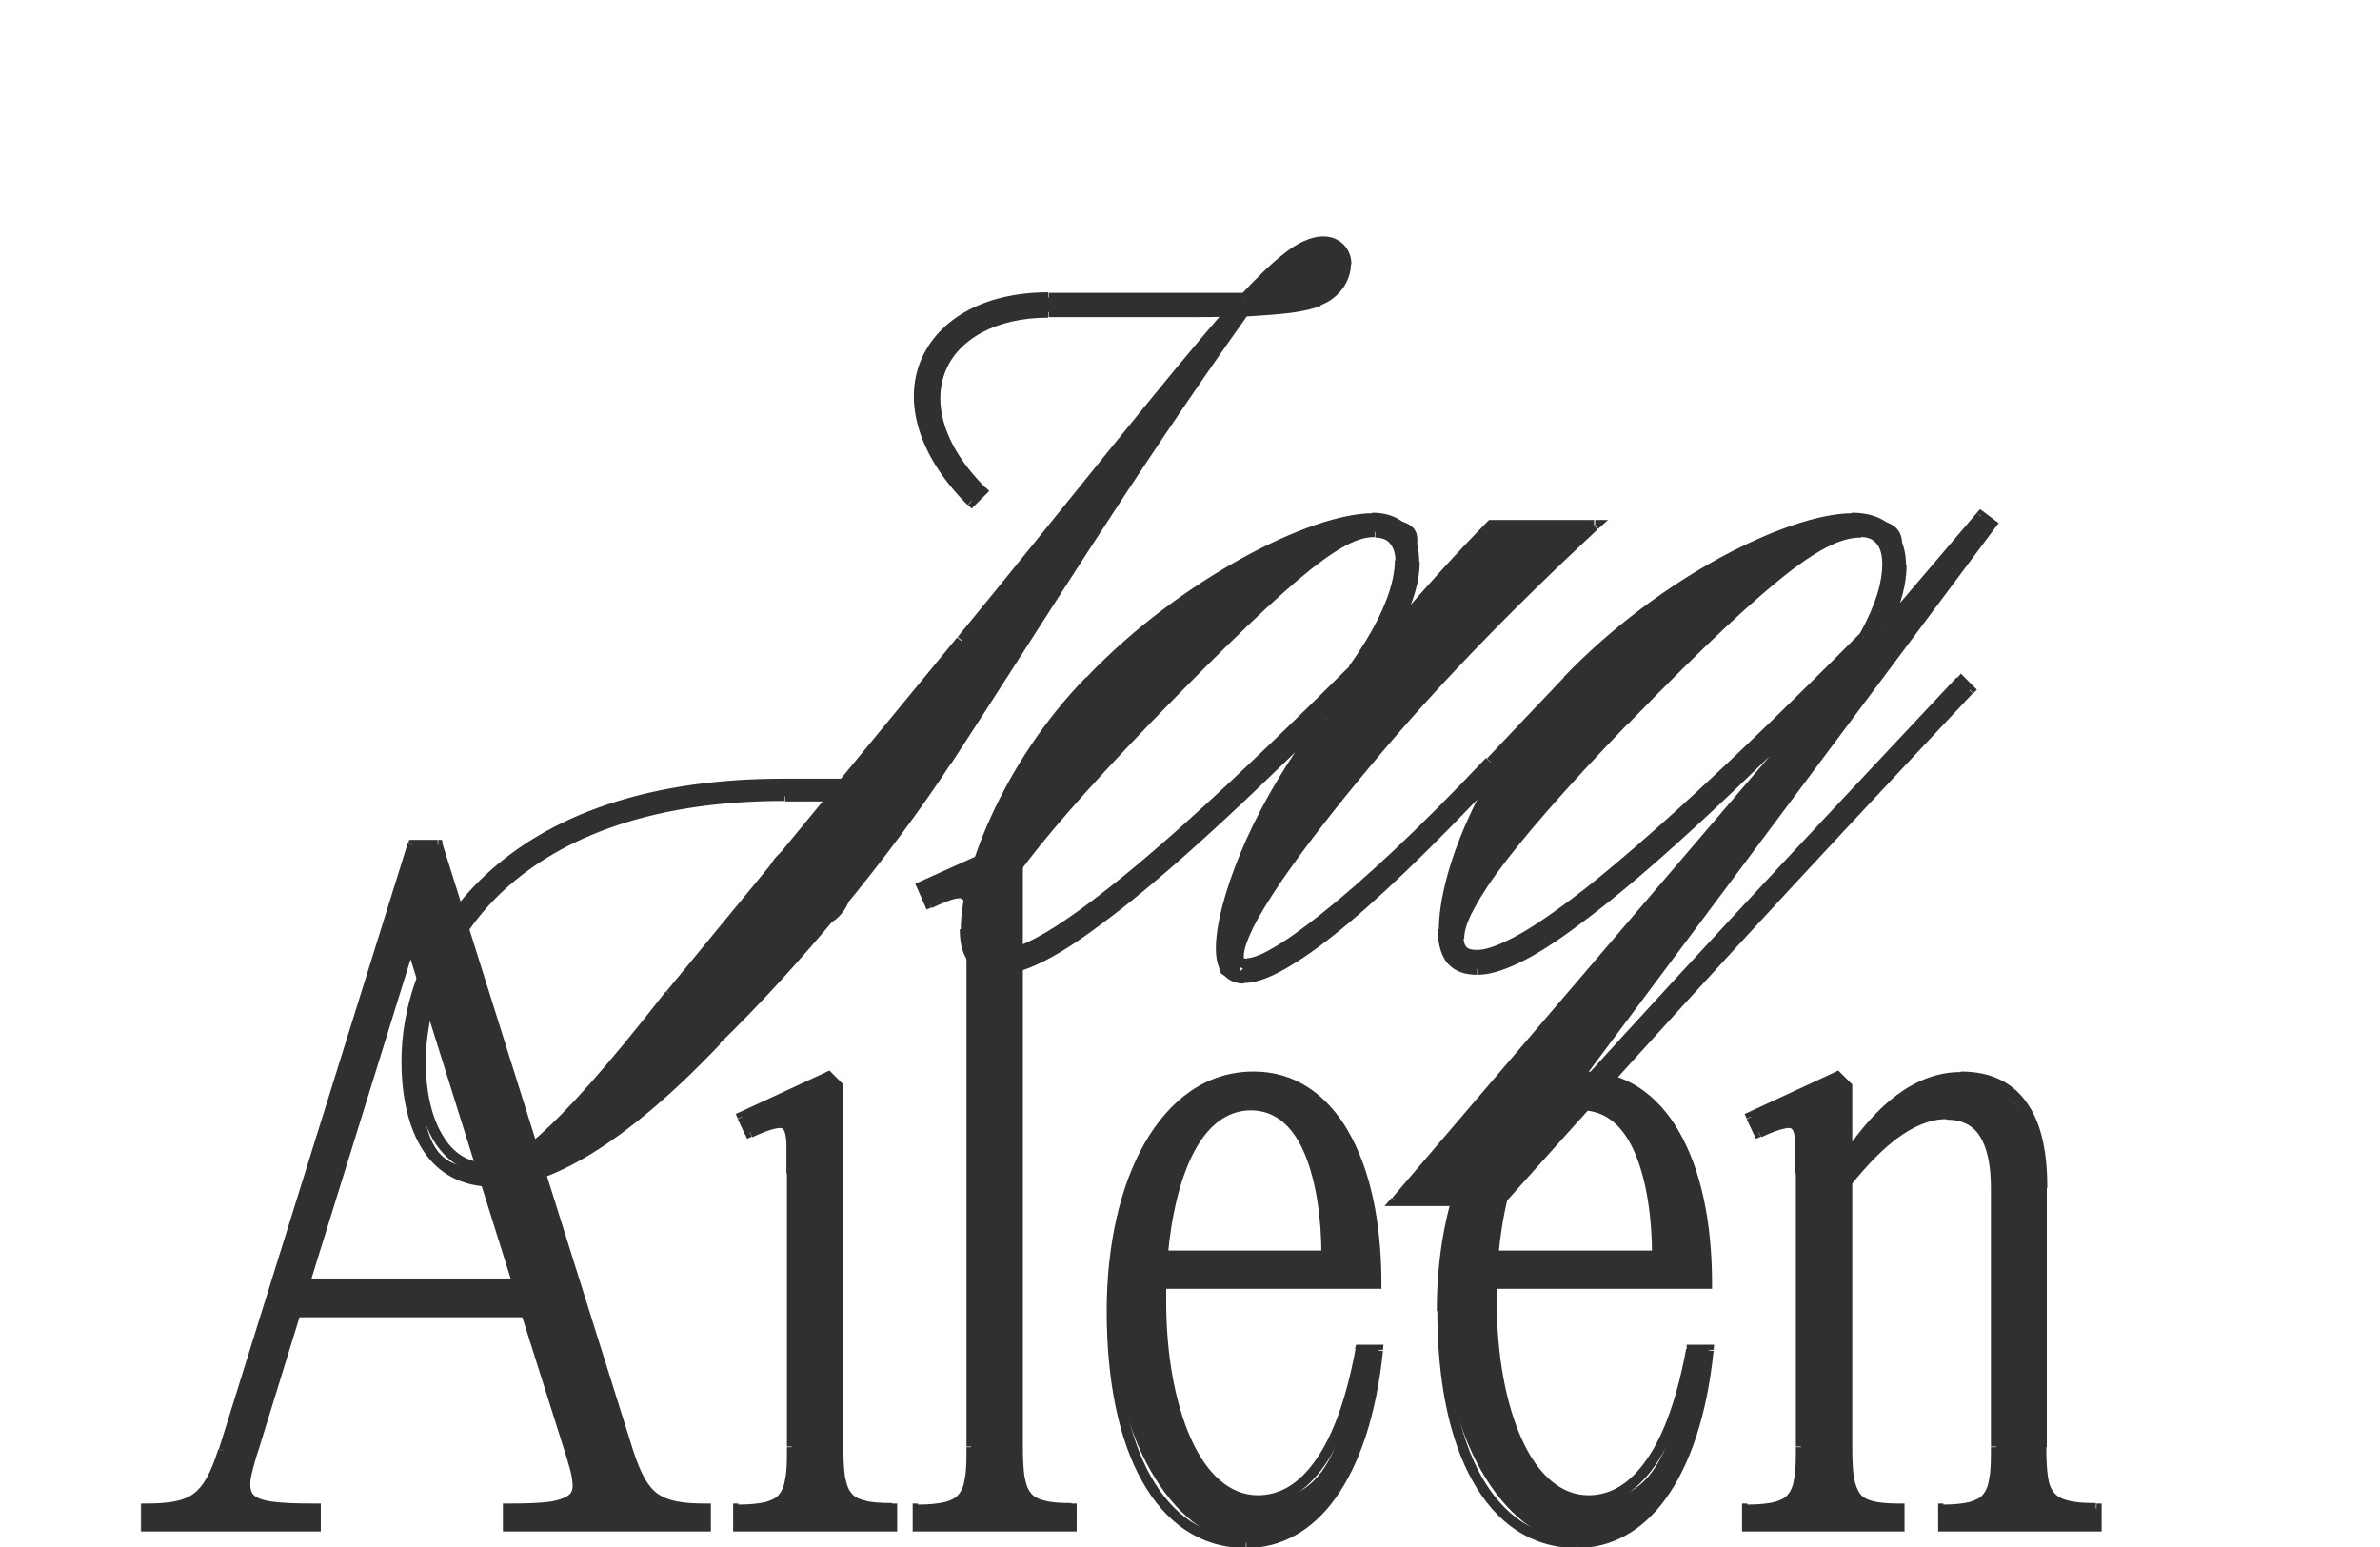<?xml version="1.0" encoding="UTF-8"?>
<svg xmlns="http://www.w3.org/2000/svg" xmlns:xlink="http://www.w3.org/1999/xlink" version="1.1" viewBox="0 0 460 299">
  <defs>
    <style>
      .cls-1 {
        mask: url(#mask);
      }

      .cls-2 {
        fill: #232323;
      }

      .cls-3 {
        mask: url(#mask-1);
      }

      .cls-4 {
        fill: #303030;
      }

      .cls-5 {
        fill: #fff;
      }
    </style>
    <mask id="mask" x="77" y="45" width="310" height="189" maskUnits="userSpaceOnUse">
      <g id="path-1-outside-1_1_8">
        <rect class="cls-5" x="77" y="45" width="310" height="189"/>
        <path class="cls-2" d="M255.8,46.7c2.5,0,4.4,1.9,4.4,4.4s-2,5.7-5.2,6.9c-2.7,1.2-8.1,1.7-14.4,2-22.6,31.8-40.4,60.8-57.5,86.9-11.8,18.1-29.2,39.2-44.6,54.1-20.8,22-34.6,27.4-42.9,27.4-11.8,0-16.7-9.6-16.9-23.2-.3-20.3,15.7-53.7,72.8-53.7h11.5l22.8-27.7c19.4-23.7,41.2-51.4,52.2-63.7-2.2.2-4.7.2-7.1.2h-28.2c-21,0-30.1,17.4-12.8,34.6l-2,2c-19.3-19.3-9.1-39.4,14.9-39.4h37.9c5.9-6.3,10.8-10.8,15.2-10.8ZM129.5,192.3l31.6-38.4h-9.3c-55.4,0-70.5,32.1-70.5,51.4s5.1,20.4,12.7,20.4,12-3.4,35.5-33.5ZM288.1,147.3c5.4-5.7,10.5-11.2,14.9-15.7l1.7,1.7c-4.4,4.6-9.6,10-14.9,15.5-28.2,30.1-42.4,40.2-49.3,40.2s-4.4-1.9-4.4-5.7c0-8.6,6.4-25.5,17.6-40.9l2.7-3.5-.3-.3c-39.7,39.4-55.4,48.8-62.9,48.8s-6.6-1.9-6.6-7.8c0-10.1,7.6-31.1,24-48,18.6-19.4,43.4-31.4,54.8-31.4s8.1,4.6,8.1,8.4-1,7.1-3.4,11.8l.5.5c6.1-7.1,12-13.5,17.7-19.4h19.9c-17.7,16.6-31.9,31.3-43.4,45.1-14.5,17.6-25.3,32.4-25.3,38s.5,1.7,1.9,1.7c4.2,0,19.9-10.6,46.8-39ZM193.1,184.6c6.9,0,23.5-10.5,68.4-55.3,6.9-9.6,9.1-16.6,9.1-21.1s-1.5-5.4-4.9-5.4c-5.9,0-13.9,4.9-44.3,36.3-25.5,26.5-31.9,37.2-31.9,42.2s1.2,3.2,3.5,3.2ZM292.1,225.5c32.8-36.3,53.2-58.1,86.9-94l1.7,1.7c-35.8,38.2-56.1,60.2-90.8,98.9h-20.1l79.4-92.9-.8-.7c-39.7,39.4-55.4,48.8-62.9,48.8s-6.6-1.9-6.6-7.8c0-10.1,7.6-31.1,24-48,18.6-19.4,43.4-31.4,55.1-31.4s9.5,4.4,9.5,9.3-1,7.1-2.9,11.2l.3.2,17.9-21,2,1.5-92.8,124.2ZM285.5,184.6c7.1,0,25-11.5,74.7-61.5,3.4-6.1,4.6-10.6,4.6-14s-1.5-6.3-5.1-6.3c-6.4,0-15.4,4.9-45.8,36.3-25.5,26.5-31.9,37.2-31.9,42.2s1.2,3.2,3.5,3.2Z"/>
      </g>
    </mask>
    <mask id="mask-1" x="27" y="162" width="380" height="138" maskUnits="userSpaceOnUse">
      <g id="path-3-outside-2_1_8">
        <rect class="cls-5" x="27" y="162" width="380" height="138"/>
        <path class="cls-2" d="M121.4,280.4c3,9.4,5.8,11.2,15,11.2v3.4h-38.2v-3.4c15.2,0,14.9-1.9,12-11.2l-8.5-26.9h-44.5l-8.3,26.9c-2.9,9.3-3.2,11.2,12.2,11.2v3.4H28.2v-3.4c9.3,0,12-1.8,15-11.2l36.5-117.1h4.8l36.8,117.1ZM58.8,248.1h41.3l-20.5-65.4h-.5l-20.3,65.4ZM156.3,178.5c-4.2,0-7.4-3.2-7.4-7.4s3.2-7.4,7.4-7.4,7.4,3.4,7.4,7.4-3.4,7.4-7.4,7.4ZM162,279.6c0,9.9,1.1,12,10.4,12v3.4h-29.8v-3.4c9.3,0,10.4-2.1,10.4-12v-53c0-9.9.3-11.7-8.2-7.8l-1.4-3,16.6-7.7,1.9,1.9v69.6ZM196.7,279.6c0,9.9,1.1,12,10.4,12v3.4h-29.8v-3.4c9.3,0,10.4-2.1,10.4-12v-97.3c0-10.1.3-11.8-8.2-7.8l-1.4-3.2,16.6-7.5,1.9,1.8v114.1ZM262.9,260.9h3.4c-2.6,25.1-13,37.3-25.4,37.3s-25.9-18.2-25.9-44.8,9.9-45.3,27.4-45.3,23.7,16.2,23.7,40h-41.6v3.5c0,20.6,6.9,38.4,18.7,38.4s15.8-7.4,19.8-29.1ZM241.8,213.6c-10.2,0-15.7,13.1-17.1,29.1h31.8c0-14.6-3.8-29.1-14.7-29.1ZM326.8,260.9h3.4c-2.6,25.1-13,37.3-25.4,37.3s-25.9-18.2-25.9-44.8,9.9-45.3,27.4-45.3,23.7,16.2,23.7,40h-41.6v3.5c0,20.6,6.9,38.4,18.7,38.4s15.8-7.4,19.8-29.1ZM305.7,213.6c-10.2,0-15.7,13.1-17.1,29.1h31.8c0-14.6-3.8-29.1-14.7-29.1ZM357,210v13h.5c5.8-8.5,12.8-14.9,21.4-14.9s15.7,8.6,15.7,21.4v50.1c0,9.9,1.1,12,10.6,12v3.4h-29.6v-3.4c9.1,0,10.2-2.1,10.2-12v-50.1c0-9.4-3-14.2-9.6-14.2s-13.6,6.1-19.2,13.1v51.2c0,9.9,1.1,12,10.1,12v3.4h-29.4v-3.4c9.3,0,10.4-2.1,10.4-12v-53c0-9.9.3-11.7-8.2-7.8l-1.4-3,16.6-7.7,1.9,1.9Z"/>
      </g>
    </mask>
  </defs>
  <!-- Generator: Adobe Illustrator 28.7.1, SVG Export Plug-In . SVG Version: 1.2.0 Build 142)  -->
  <g>
    <g id="Layer_1">
      <path class="cls-4" d="M255.8,46.7c2.5,0,4.4,1.9,4.4,4.4s-2,5.7-5.2,6.9c-2.7,1.2-8.1,1.7-14.4,2-22.6,31.8-40.4,60.8-57.5,86.9-11.8,18.1-29.2,39.2-44.6,54.1-20.8,22-34.6,27.4-42.9,27.4-11.8,0-16.7-9.6-16.9-23.2-.3-20.3,15.7-53.7,72.8-53.7h11.5l22.8-27.7c19.4-23.7,41.2-51.4,52.2-63.7-2.2.2-4.7.2-7.1.2h-28.2c-21,0-30.1,17.4-12.8,34.6l-2,2c-19.3-19.3-9.1-39.4,14.9-39.4h37.9c5.9-6.3,10.8-10.8,15.2-10.8ZM129.5,192.3l31.6-38.4h-9.3c-55.4,0-70.5,32.1-70.5,51.4s5.1,20.4,12.7,20.4,12-3.4,35.5-33.5ZM288.1,147.3c5.4-5.7,10.5-11.2,14.9-15.7l1.7,1.7c-4.4,4.6-9.6,10-14.9,15.5-28.2,30.1-42.4,40.2-49.3,40.2s-4.4-1.9-4.4-5.7c0-8.6,6.4-25.5,17.6-40.9l2.7-3.5-.3-.3c-39.7,39.4-55.4,48.8-62.9,48.8s-6.6-1.9-6.6-7.8c0-10.1,7.6-31.1,24-48,18.6-19.4,43.4-31.4,54.8-31.4s8.1,4.6,8.1,8.4-1,7.1-3.4,11.8l.5.5c6.1-7.1,12-13.5,17.7-19.4h19.9c-17.7,16.6-31.9,31.3-43.4,45.1-14.5,17.6-25.3,32.4-25.3,38s.5,1.7,1.9,1.7c4.2,0,19.9-10.6,46.8-39ZM193.1,184.6c6.9,0,23.5-10.5,68.4-55.3,6.9-9.6,9.1-16.6,9.1-21.1s-1.5-5.4-4.9-5.4c-5.9,0-13.9,4.9-44.3,36.3-25.5,26.5-31.9,37.2-31.9,42.2s1.2,3.2,3.5,3.2ZM292.1,225.5c32.8-36.3,53.2-58.1,86.9-94l1.7,1.7c-35.8,38.2-56.1,60.2-90.8,98.9h-20.1l79.4-92.9-.8-.7c-39.7,39.4-55.4,48.8-62.9,48.8s-6.6-1.9-6.6-7.8c0-10.1,7.6-31.1,24-48,18.6-19.4,43.4-31.4,55.1-31.4s9.5,4.4,9.5,9.3-1,7.1-2.9,11.2l.3.2,17.9-21,2,1.5-92.8,124.2ZM285.5,184.6c7.1,0,25-11.5,74.7-61.5,3.4-6.1,4.6-10.6,4.6-14s-1.5-6.3-5.1-6.3c-6.4,0-15.4,4.9-45.8,36.3-25.5,26.5-31.9,37.2-31.9,42.2s1.2,3.2,3.5,3.2Z"/>
      <g class="cls-1">
        <path class="cls-4" d="M254.9,58.1l-.3-.9h0s0,0,0,0l.4.9ZM240.5,60.1v-1c0,0-.5,0-.5,0l-.3.4.8.6ZM183.1,147l-.8-.5h0s.8.5.8.5ZM138.5,201l-.7-.7h0s0,0,0,0l.7.7ZM78.6,205.3h1s-1,0-1,0ZM163,151.5v1h.5l.3-.4-.8-.6ZM185.8,123.8l.8.6h0s-.8-.6-.8-.6ZM238,60.1l.7.7,1.6-1.9-2.5.2v1ZM189.8,94.9l.7.7.7-.7-.7-.7-.7.7ZM187.8,96.9l-.7.7.7.7.7-.7-.7-.7ZM240.5,57.6v1h.4l.3-.3-.7-.7ZM129.5,192.3l-.8-.6h0s0,0,0,0l.8.6ZM161.1,153.9l.8.6,1.3-1.6h-2.1v1ZM255.8,47.7c2,0,3.4,1.4,3.4,3.4h2c0-3.1-2.3-5.4-5.4-5.4v2ZM259.1,51.1c0,2.3-1.7,4.9-4.6,6l.7,1.9c3.6-1.3,5.9-4.7,5.9-7.9h-2ZM254.5,57.2c-1.2.5-3.1.9-5.6,1.3-2.4.3-5.3.5-8.4.7v2c3.2-.2,6.2-.4,8.7-.7,2.5-.3,4.6-.8,6.1-1.4l-.8-1.8ZM239.7,59.5c-22.7,31.8-40.4,60.9-57.5,86.9l1.7,1.1c17.1-26.1,34.8-55.1,57.4-86.8l-1.6-1.2ZM182.2,146.4c-11.8,18-29.2,39.1-44.5,53.9l1.4,1.4c15.4-14.9,32.9-36.1,44.8-54.3l-1.7-1.1ZM137.7,200.4c-20.7,21.9-34.3,27.1-42.2,27.1v2c8.7,0,22.8-5.7,43.7-27.7l-1.5-1.4ZM95.5,227.4c-5.6,0-9.5-2.3-12-6.1-2.6-3.9-3.8-9.4-3.9-16.1h-2c0,6.9,1.4,12.9,4.2,17.2,2.9,4.4,7.4,7,13.7,7v-2ZM79.6,205.2c-.2-9.9,3.7-23.1,14.6-33.7,10.9-10.7,28.9-19,57.3-19v-2c-28.8,0-47.3,8.4-58.7,19.6-11.3,11.1-15.3,24.8-15.2,35.2h2ZM151.5,152.5h11.5v-2h-11.5v2ZM163.7,152.2l22.8-27.7-1.5-1.3-22.8,27.7,1.5,1.3ZM186.6,124.4c19.5-23.7,41.2-51.4,52.2-63.7l-1.5-1.3c-11,12.4-32.8,40.1-52.2,63.7l1.5,1.3ZM237.9,59.1c-2.2.2-4.6.2-7,.2v2c2.4,0,4.9,0,7.2-.2l-.2-2ZM230.9,59.3h-28.2v2h28.2v-2ZM202.7,59.3c-10.7,0-18.7,4.5-21.7,11.5-3,7-.7,16.1,8.1,24.9l1.4-1.4c-8.5-8.5-10.2-16.7-7.7-22.7,2.5-6,9.6-10.2,19.8-10.2v-2ZM189.1,94.2l-2,2,1.4,1.4,2-2-1.4-1.4ZM188.5,96.2c-9.5-9.5-11.5-18.9-8.6-25.8,2.9-6.9,11-11.9,22.7-11.9v-2c-12.3,0-21.2,5.1-24.6,13.1-3.3,7.9-.8,18.2,9,28l1.4-1.4ZM202.7,58.6h28.2v-2h-28.2v2ZM230.9,58.6h9.6v-2h-9.6v2ZM241.3,58.2c3-3.1,5.6-5.8,8.1-7.6,2.5-1.9,4.6-2.9,6.4-2.9v-2c-2.5,0-5.1,1.3-7.6,3.3-2.6,2-5.3,4.7-8.3,7.9l1.5,1.4ZM130.3,192.9l31.6-38.4-1.5-1.3-31.6,38.4,1.5,1.3ZM161.1,152.9h-9.3v2h9.3v-2ZM151.8,152.9c-27.9,0-45.8,8.1-56.7,18.7-10.9,10.6-14.8,23.8-14.8,33.6h2c0-9.4,3.7-22,14.1-32.2,10.5-10.2,27.8-18.2,55.3-18.2v-2ZM80.3,205.3c0,6.2,1.3,11.5,3.6,15.3,2.4,3.8,5.8,6.1,10,6.1v-2c-3.4,0-6.3-1.8-8.3-5.2-2.1-3.4-3.3-8.3-3.3-14.3h-2ZM94,226.7c2.9,0,6.1-1,11.5-5.7,5.4-4.7,13-13.1,24.8-28.2l-1.6-1.2c-11.7,15-19.3,23.3-24.5,27.9-5.2,4.5-8,5.2-10.2,5.2v2ZM288.1,147.3l.7.7h0s-.7-.7-.7-.7ZM302.9,131.6l.7-.7-.7-.7-.7.7.7.7ZM304.6,133.3l.7.7.7-.7-.7-.7-.7.7ZM289.8,148.8l-.7-.7h0s.7.7.7.7ZM253.6,142.4l-.8-.6h0s0,0,0,0l.8.6ZM256.3,138.8l.8.6.5-.7-.6-.6-.7.7ZM256,138.5l.7-.7-.7-.7-.7.7.7.7ZM210.5,131.6l.7.7h0s-.7-.7-.7-.7ZM270,120.4l-.9-.4-.3.6.5.5.7-.7ZM270.5,120.9l-.7.7.8.8.7-.8-.8-.7ZM288.2,101.5v-1h-.4l-.3.3.7.7ZM308.2,101.5l.7.7,1.9-1.7h-2.5v1ZM264.7,146.6l-.8-.6h0s.8.6.8.6ZM261.5,129.4l.7.7h0c0,0,0-.1,0-.1l-.8-.6ZM221.5,139.2l-.7-.7h0s.7.7.7.7ZM288.8,148c5.4-5.7,10.5-11.2,14.9-15.7l-1.4-1.4c-4.4,4.6-9.5,10-14.9,15.7l1.5,1.4ZM302.2,132.3l1.7,1.7,1.4-1.4-1.7-1.7-1.4,1.4ZM303.9,132.6c-4.4,4.6-9.6,10-14.9,15.6l1.5,1.4c5.2-5.6,10.5-11,14.9-15.5l-1.4-1.4ZM289,148.1c-14.1,15-24.7,25-32.6,31.3-3.9,3.1-7.2,5.3-9.9,6.7-2.7,1.4-4.7,1.9-6.2,1.9v2c2,0,4.3-.7,7.1-2.2,2.8-1.5,6.2-3.7,10.2-6.9,8-6.3,18.6-16.4,32.8-31.5l-1.5-1.4ZM240.4,188c-1.1,0-1.9-.4-2.4-1-.6-.7-1-1.9-1-3.7h-2c0,2.1.4,3.8,1.4,5,1,1.2,2.4,1.8,4,1.8v-2ZM237,183.3c0-4.1,1.5-10.4,4.5-17.5,3-7.2,7.3-15.2,12.9-22.8l-1.6-1.2c-5.6,7.8-10.1,15.9-13.1,23.2-3,7.3-4.7,13.8-4.7,18.3h2ZM254.4,143l2.7-3.5-1.6-1.2-2.7,3.5,1.6,1.2ZM257,138.1l-.3-.3-1.4,1.4.3.3,1.4-1.4ZM255.2,137.8c-19.8,19.7-33.7,31.8-43.4,39.1-4.9,3.6-8.7,6-11.8,7.5-3.1,1.5-5.3,2-6.9,2v2c2.1,0,4.6-.7,7.8-2.2,3.2-1.5,7.2-4,12.1-7.7,9.9-7.3,23.8-19.6,43.6-39.3l-1.4-1.4ZM193.1,186.4c-1.8,0-3.1-.4-4-1.4-.9-.9-1.6-2.6-1.6-5.4h-2c0,3.1.7,5.3,2.1,6.8,1.4,1.5,3.4,2,5.5,2v-2ZM187.5,179.6c0-4.9,1.8-12.5,5.8-21,3.9-8.5,9.8-17.9,18-26.3l-1.4-1.4c-8.3,8.5-14.3,18.1-18.3,26.8-4,8.7-5.9,16.6-5.9,21.9h2ZM211.2,132.3c9.2-9.6,20-17.4,29.9-22.8,9.9-5.4,18.8-8.3,24.2-8.3v-2c-5.9,0-15.1,3.1-25.1,8.6-10,5.5-21,13.4-30.3,23.2l1.4,1.4ZM265.2,101.1c2.9,0,4.7,1,5.7,2.4,1,1.4,1.4,3.3,1.4,5.1h2c0-2.1-.4-4.4-1.8-6.3-1.4-1.9-3.8-3.2-7.3-3.2v2ZM272.4,108.6c0,3.2-.9,6.7-3.3,11.4l1.8.9c2.4-4.8,3.5-8.7,3.5-12.3h-2ZM269.3,121.1l.5.5,1.4-1.4-.5-.5-1.4,1.4ZM271.2,121.6c6.1-7.1,12-13.5,17.7-19.4l-1.4-1.4c-5.8,5.9-11.7,12.4-17.8,19.5l1.5,1.3ZM288.2,102.5h19.9v-2h-19.9v2ZM307.5,100.8c-17.8,16.6-32,31.3-43.5,45.2l1.5,1.3c11.5-13.8,25.6-28.5,43.3-45l-1.4-1.5ZM264,146c-7.3,8.8-13.6,16.9-18.2,23.6-2.3,3.3-4.1,6.3-5.4,8.8-1.2,2.5-2,4.6-2,6.3h2c0-1.1.6-2.9,1.8-5.4,1.2-2.4,3-5.3,5.2-8.6,4.5-6.6,10.8-14.7,18.1-23.4l-1.5-1.3ZM238.4,184.6c0,.7.1,1.5.7,2,.6.5,1.4.7,2.1.7v-2c-.6,0-.7-.1-.8-.1,0,0,0,0,0,0,0,0,0-.2,0-.5h-2ZM241.2,187.3c.7,0,1.6-.2,2.5-.6.9-.4,2.1-.9,3.3-1.7,2.5-1.5,5.8-3.7,9.7-6.8,7.9-6.2,18.5-16,32-30.3l-1.5-1.4c-13.4,14.2-24,23.9-31.8,30.1-3.9,3.1-7,5.3-9.5,6.7-1.2.7-2.2,1.2-3.1,1.5-.8.3-1.4.4-1.8.4v2ZM193.1,185.6c2,0,4.5-.7,7.8-2.4,3.3-1.7,7.5-4.5,12.8-8.6,10.7-8.3,26.1-22.1,48.6-44.5l-1.4-1.4c-22.5,22.4-37.8,36.2-48.4,44.3-5.3,4.1-9.4,6.8-12.5,8.4-3.2,1.7-5.3,2.2-6.8,2.2v2ZM262.3,130c7-9.7,9.3-16.8,9.3-21.7h-2c0,4.3-2.1,11-8.9,20.5l1.6,1.2ZM271.7,108.3c0-1.7-.4-3.3-1.4-4.5-1-1.2-2.5-1.9-4.5-1.9v2c1.4,0,2.4.5,2.9,1.2.6.7,1,1.8,1,3.2h2ZM265.8,101.9c-3.3,0-7,1.4-13.6,6.6-6.6,5.2-16.2,14.3-31.4,30l1.4,1.4c15.2-15.7,24.8-24.8,31.2-29.9,6.5-5.1,9.7-6.2,12.3-6.2v-2ZM220.8,138.5c-12.8,13.3-20.8,22.6-25.6,29.3-2.4,3.3-4.1,6-5.1,8.2-1,2.2-1.5,4-1.5,5.4h2c0-1.1.3-2.5,1.3-4.6,1-2,2.5-4.6,4.9-7.9,4.8-6.6,12.7-15.8,25.5-29.1l-1.4-1.4ZM188.5,181.4c0,1.3.3,2.4,1.2,3.2.9.8,2,1,3.3,1v-2c-1.1,0-1.7-.2-2-.5-.3-.3-.6-.8-.6-1.7h-2ZM292.1,225.5l-.8-.6,1.5,1.3-.7-.7ZM379,131.6l.7-.7-.7-.7-.7.8.7.7ZM380.7,133.3l.7.7.7-.7-.7-.7-.7.7ZM289.9,232.1v1h.4l.3-.3-.7-.7ZM269.8,232.1l-.8-.6-1.4,1.6h2.2v-1ZM349.2,139.2l.8.7.7-.8-.8-.6-.6.8ZM348.4,138.5l.6-.8-.7-.6-.6.6.7.7ZM302.9,131.6l.7.7h0s-.7-.7-.7-.7ZM364.6,120.6l-.9-.4-.4.9.9.4.4-.9ZM364.9,120.8l-.4.9.7.3.5-.6-.8-.7ZM382.9,99.8l.6-.8-.8-.6-.6.7.8.6ZM384.9,101.3l.8.6.6-.8-.8-.6-.6.8ZM360.2,123.1l.7.7h0c0,0,0-.2,0-.2l-.9-.5ZM313.9,139.2l-.7-.7h0s.7.7.7.7ZM292.8,226.2c32.8-36.3,53.2-58.1,86.9-93.9l-1.5-1.4c-33.6,35.8-54.1,57.6-86.9,94l1.5,1.3ZM378.3,132.3l1.7,1.7,1.4-1.4-1.7-1.7-1.4,1.4ZM379.9,132.6c-35.8,38.2-56.1,60.2-90.8,98.9l1.5,1.3c34.6-38.7,54.9-60.7,90.7-98.8l-1.5-1.4ZM289.9,231.1h-20.1v2h20.1v-2ZM270.6,232.8l79.4-92.9-1.5-1.3-79.4,92.9,1.5,1.3ZM349.8,138.4l-.8-.7-1.2,1.6.8.7,1.2-1.6ZM347.7,137.8c-19.8,19.7-33.7,31.8-43.4,39.1-4.9,3.6-8.7,6-11.8,7.5-3.1,1.5-5.3,2-6.9,2v2c2.1,0,4.6-.7,7.8-2.2,3.2-1.5,7.2-4,12.1-7.7,9.9-7.3,23.8-19.6,43.6-39.3l-1.4-1.4ZM285.5,186.4c-1.8,0-3.1-.4-4-1.4-.9-.9-1.6-2.6-1.6-5.4h-2c0,3.1.7,5.3,2.1,6.8,1.4,1.5,3.4,2,5.5,2v-2ZM279.9,179.6c0-4.9,1.8-12.5,5.8-21,3.9-8.5,9.8-17.9,18-26.3l-1.4-1.4c-8.3,8.5-14.3,18.1-18.3,26.8-4,8.7-5.9,16.6-5.9,21.9h2ZM303.6,132.3c9.2-9.6,20-17.4,29.9-22.8,9.9-5.4,18.9-8.3,24.5-8.3v-2c-6.1,0-15.4,3.1-25.4,8.5-10.1,5.5-21,13.4-30.4,23.2l1.4,1.4ZM358,101.1c3.3,0,5.4,1,6.6,2.5,1.3,1.5,1.8,3.5,1.8,5.8h2c0-2.6-.6-5.2-2.3-7.1-1.7-2-4.4-3.2-8.2-3.2v2ZM366.5,109.4c0,3.2-1,6.8-2.8,10.7l1.8.8c1.9-4.1,3-8,3-11.6h-2ZM364.2,121.5l.3.2.9-1.8-.3-.2-.9,1.8ZM365.7,121.4l17.9-21-1.5-1.3-17.9,21,1.5,1.3ZM382.3,100.6l2,1.5,1.2-1.6-2-1.5-1.2,1.6ZM384.1,100.7l-92.8,124.2,1.6,1.2,92.8-124.2-1.6-1.2ZM285.5,185.6c2,0,4.6-.8,8.2-2.7,3.5-1.9,8-4.9,13.8-9.5,11.6-9.2,28.6-24.6,53.4-49.6l-1.4-1.4c-24.8,25-41.7,40.3-53.2,49.4-5.8,4.5-10.2,7.5-13.6,9.3-3.4,1.8-5.7,2.5-7.2,2.5v2ZM361.1,123.6c3.4-6.2,4.7-10.9,4.7-14.5h-2c0,3.2-1.1,7.5-4.4,13.5l1.7,1ZM365.8,109.1c0-1.9-.4-3.7-1.4-5.1-1-1.4-2.6-2.2-4.7-2.2v2c1.5,0,2.4.5,3.1,1.4.7.9,1,2.2,1,3.9h2ZM359.7,101.9c-3.5,0-7.6,1.4-14.5,6.6-6.9,5.2-16.8,14.3-32,30.1l1.4,1.4c15.2-15.7,25-24.7,31.8-29.9,6.8-5.1,10.4-6.2,13.3-6.2v-2ZM313.2,138.5c-12.8,13.3-20.8,22.6-25.6,29.3-2.4,3.3-4.1,6-5.1,8.2-1,2.2-1.5,4-1.5,5.4h2c0-1.1.3-2.5,1.3-4.6,1-2,2.5-4.6,4.9-7.9,4.8-6.6,12.7-15.8,25.5-29.1l-1.4-1.4ZM281,181.4c0,1.3.3,2.4,1.2,3.2.9.8,2,1,3.3,1v-2c-1.1,0-1.7-.2-2-.5-.3-.3-.6-.8-.6-1.7h-2Z"/>
      </g>
      <path class="cls-4" d="M121.4,280.4c3,9.4,5.8,11.2,15,11.2v3.4h-38.2v-3.4c15.2,0,14.9-1.9,12-11.2l-8.5-26.9h-44.5l-8.3,26.9c-2.9,9.3-3.2,11.2,12.2,11.2v3.4H28.2v-3.4c9.3,0,12-1.8,15-11.2l36.5-117.1h4.8l36.8,117.1ZM58.8,248.1h41.3l-20.5-65.4h-.5l-20.3,65.4ZM156.3,178.5c-4.2,0-7.4-3.2-7.4-7.4s3.2-7.4,7.4-7.4,7.4,3.4,7.4,7.4-3.4,7.4-7.4,7.4ZM162,279.6c0,9.9,1.1,12,10.4,12v3.4h-29.8v-3.4c9.3,0,10.4-2.1,10.4-12v-53c0-9.9.3-11.7-8.2-7.8l-1.4-3,16.6-7.7,1.9,1.9v69.6ZM196.7,279.6c0,9.9,1.1,12,10.4,12v3.4h-29.8v-3.4c9.3,0,10.4-2.1,10.4-12v-97.3c0-10.1.3-11.8-8.2-7.8l-1.4-3.2,16.6-7.5,1.9,1.8v114.1ZM262.9,260.9h3.4c-2.6,25.1-13,37.3-25.4,37.3s-25.9-18.2-25.9-44.8,9.9-45.3,27.4-45.3,23.7,16.2,23.7,40h-41.6v3.5c0,20.6,6.9,38.4,18.7,38.4s15.8-7.4,19.8-29.1ZM241.8,213.6c-10.2,0-15.7,13.1-17.1,29.1h31.8c0-14.6-3.8-29.1-14.7-29.1ZM326.8,260.9h3.4c-2.6,25.1-13,37.3-25.4,37.3s-25.9-18.2-25.9-44.8,9.9-45.3,27.4-45.3,23.7,16.2,23.7,40h-41.6v3.5c0,20.6,6.9,38.4,18.7,38.4s15.8-7.4,19.8-29.1ZM305.7,213.6c-10.2,0-15.7,13.1-17.1,29.1h31.8c0-14.6-3.8-29.1-14.7-29.1ZM357,210v13h.5c5.8-8.5,12.8-14.9,21.4-14.9s15.7,8.6,15.7,21.4v50.1c0,9.9,1.1,12,10.6,12v3.4h-29.6v-3.4c9.1,0,10.2-2.1,10.2-12v-50.1c0-9.4-3-14.2-9.6-14.2s-13.6,6.1-19.2,13.1v51.2c0,9.9,1.1,12,10.1,12v3.4h-29.4v-3.4c9.3,0,10.4-2.1,10.4-12v-53c0-9.9.3-11.7-8.2-7.8l-1.4-3,16.6-7.7,1.9,1.9Z"/>
      <g class="cls-3">
        <path class="cls-4" d="M121.4,280.4l-1,.3h0s1-.3,1-.3ZM136.4,291.6h1v-1h-1v1ZM136.4,295v1h1v-1h-1ZM98.2,295h-1v1h1v-1ZM98.2,291.6v-1h-1v1h1ZM110.2,280.4l1-.3h0s-1,.3-1,.3ZM101.7,253.6l1-.3-.2-.7h-.7v1ZM57.2,253.6v-1h-.7l-.2.7,1,.3ZM48.9,280.4l1,.3h0l-1-.3ZM61,291.6h1v-1h-1v1ZM61,295v1h1v-1h-1ZM28.2,295h-1v1h1v-1ZM28.2,291.6v-1h-1v1h1ZM43.3,280.4l1,.3h0s-1-.3-1-.3ZM79.8,163.3v-1h-.7l-.2.7,1,.3ZM84.6,163.3l1-.3-.2-.7h-.7v1ZM58.8,248.1l-1-.3-.4,1.3h1.4v-1ZM100.1,248.1v1h1.4l-.4-1.3-1,.3ZM79.6,182.7l1-.3-.2-.7h-.7v1ZM79.1,182.7v-1h-.7l-.2.7,1,.3ZM120.4,280.7c1.5,4.7,3,7.8,5.5,9.6,2.5,1.8,5.8,2.3,10.5,2.3v-2c-4.6,0-7.3-.5-9.3-1.9-1.9-1.4-3.3-3.9-4.8-8.6l-1.9.6ZM135.4,291.6v3.4h2v-3.4h-2ZM136.4,294h-38.2v2h38.2v-2ZM99.2,295v-3.4h-2v3.4h2ZM98.2,292.6c3.8,0,6.7-.1,8.8-.5,2.1-.3,3.7-.9,4.7-2,1-1.1,1.2-2.6.9-4.2-.2-1.6-.8-3.5-1.5-5.8l-1.9.6c.7,2.3,1.3,4.1,1.4,5.5.2,1.4,0,2.1-.5,2.6-.5.5-1.5,1-3.5,1.4-2,.3-4.7.4-8.5.4v2ZM111.1,280.1l-8.5-26.9-1.9.6,8.5,26.9,1.9-.6ZM101.7,252.6h-44.5v2h44.5v-2ZM56.2,253.3l-8.3,26.9,1.9.6,8.3-26.9-1.9-.6ZM47.9,280.1c-.7,2.3-1.3,4.2-1.5,5.8-.2,1.6,0,3.1,1,4.2,1,1.1,2.6,1.7,4.7,2,2.2.3,5.1.5,8.9.5v-2c-3.8,0-6.6-.1-8.6-.4-2-.3-3-.8-3.5-1.4-.4-.5-.6-1.2-.5-2.6.2-1.4.7-3.2,1.4-5.5l-1.9-.6ZM60,291.6v3.4h2v-3.4h-2ZM61,294H28.2v2h32.8v-2ZM29.2,295v-3.4h-2v3.4h2ZM28.2,292.6c4.6,0,7.9-.4,10.4-2.3,2.5-1.8,4-4.9,5.5-9.6l-1.9-.6c-1.5,4.7-2.9,7.2-4.8,8.6-1.9,1.4-4.6,1.9-9.3,1.9v2ZM44.2,280.7l36.5-117.1-1.9-.6-36.5,117.1,1.9.6ZM79.8,164.3h4.8v-2h-4.8v2ZM83.6,163.6l36.8,117.1,1.9-.6-36.8-117.1-1.9.6ZM58.8,249.1h41.3v-2h-41.3v2ZM101,247.8l-20.5-65.4-1.9.6,20.5,65.4,1.9-.6ZM79.6,181.7h-.5v2h.5v-2ZM78.2,182.4l-20.3,65.4,1.9.6,20.3-65.4-1.9-.6ZM172.4,291.6h1v-1h-1v1ZM172.4,295v1h1v-1h-1ZM142.7,295h-1v1h1v-1ZM142.7,291.6v-1h-1v1h1ZM144.9,218.8l-.9.4.4.9.9-.4-.4-.9ZM143.5,215.8l-.4-.9-.9.4.4.9.9-.4ZM160.1,208.1l.7-.7-.5-.5-.6.3.4.9ZM162,210h1v-.4l-.3-.3-.7.7ZM156.3,177.5c-3.6,0-6.4-2.8-6.4-6.4h-2c0,4.7,3.6,8.4,8.4,8.4v-2ZM149.9,171.2c0-3.5,2.8-6.4,6.4-6.4v-2c-4.7,0-8.4,3.8-8.4,8.4h2ZM156.3,164.8c3.4,0,6.4,2.9,6.4,6.4h2c0-4.6-3.8-8.4-8.4-8.4v2ZM162.6,171.2c0,3.6-2.9,6.4-6.4,6.4v2c4.5,0,8.4-3.6,8.4-8.4h-2ZM161,279.6c0,2.5,0,4.5.3,6.2.3,1.7.7,3.1,1.6,4.1.9,1.1,2.1,1.8,3.7,2.1,1.5.4,3.4.5,5.8.5v-2c-2.3,0-4-.1-5.3-.5-1.3-.3-2.1-.8-2.6-1.5-.6-.7-.9-1.7-1.2-3.2-.2-1.5-.3-3.4-.3-5.9h-2ZM171.4,291.6v3.4h2v-3.4h-2ZM172.4,294h-29.8v2h29.8v-2ZM143.7,295v-3.4h-2v3.4h2ZM142.7,292.6c2.3,0,4.2-.1,5.8-.5,1.6-.4,2.8-1,3.7-2.1.9-1.1,1.3-2.5,1.6-4.1.3-1.7.3-3.7.3-6.2h-2c0,2.5,0,4.4-.3,5.9-.2,1.5-.6,2.5-1.2,3.2-.5.7-1.3,1.1-2.6,1.5-1.3.3-3,.5-5.3.5v2ZM154.1,279.6v-53h-2v53h2ZM154.1,226.7c0-2.5,0-4.5,0-6-.1-1.5-.3-2.8-1-3.7-.8-1-2.1-1.1-3.4-.9-1.3.2-3,.9-5.1,1.9l.8,1.8c2.1-1,3.6-1.5,4.6-1.7,1-.2,1.3,0,1.4.2.3.3.5,1.1.6,2.6,0,1.5,0,3.4,0,5.9h2ZM145.8,218.4l-1.4-3-1.8.9,1.4,3,1.8-.9ZM143.9,216.7l16.6-7.7-.8-1.8-16.6,7.7.8,1.8ZM159.4,208.8l1.9,1.9,1.4-1.4-1.9-1.9-1.4,1.4ZM161,210v69.6h2v-69.6h-2ZM207.1,291.6h1v-1h-1v1ZM207.1,295v1h1v-1h-1ZM177.4,295h-1v1h1v-1ZM177.4,291.6v-1h-1v1h1ZM179.6,174.5l-.9.4.4.9.9-.4-.4-.9ZM178.2,171.3l-.4-.9-.9.4.4.9.9-.4ZM194.8,163.8l.7-.7-.5-.4-.6.3.4.9ZM196.7,165.6h1v-.4l-.3-.3-.7.7ZM195.7,279.6c0,2.5,0,4.5.3,6.2.3,1.7.7,3.1,1.6,4.1.9,1.1,2.1,1.8,3.7,2.1,1.5.4,3.4.5,5.8.5v-2c-2.3,0-4-.1-5.3-.5-1.3-.3-2.1-.8-2.6-1.5-.6-.7-.9-1.7-1.2-3.2-.2-1.5-.3-3.4-.3-5.9h-2ZM206.1,291.6v3.4h2v-3.4h-2ZM207.1,294h-29.8v2h29.8v-2ZM178.4,295v-3.4h-2v3.4h2ZM177.4,292.6c2.3,0,4.2-.1,5.8-.5,1.6-.4,2.8-1,3.7-2.1.9-1.1,1.4-2.5,1.6-4.1.3-1.7.3-3.7.3-6.2h-2c0,2.5,0,4.4-.3,5.9-.2,1.5-.6,2.5-1.2,3.2-.5.7-1.3,1.1-2.6,1.5-1.3.3-3,.5-5.3.5v2ZM188.8,279.6v-97.3h-2v97.3h2ZM188.8,182.4c0-2.5,0-4.5,0-6.1,0-.8-.1-1.5-.3-2.1-.2-.6-.4-1.2-.8-1.6-.8-1-2.1-1.1-3.4-.9-1.3.3-3,1-5.1,2l.9,1.8c2.1-1,3.6-1.6,4.6-1.8,1-.2,1.3,0,1.4.2.1.1.2.4.4.8.1.4.2,1,.2,1.8.1,1.5,0,3.4,0,6h2ZM180.5,174.1l-1.4-3.2-1.8.8,1.4,3.2,1.8-.8ZM178.6,172.2l16.6-7.5-.8-1.8-16.6,7.5.8,1.8ZM194.1,164.5l1.9,1.8,1.4-1.5-1.9-1.8-1.4,1.5ZM195.7,165.6v114.1h2v-114.1h-2ZM262.9,260.9v-1h-.8l-.2.8,1,.2ZM266.3,260.9h1c0,.1.1-1,.1-1h-1.1v1ZM266,248.1v1h1v-1h-1ZM224.4,248.1v-1h-1v1h1ZM224.7,242.7h-1c0,0,0,1,0,1h1.1v-1ZM256.5,242.7v1h1v-1h-1ZM262.9,261.9h3.4v-2h-3.4v2ZM265.3,260.8c-1.3,12.5-4.5,21.6-8.8,27.6-4.3,6-9.8,8.8-15.6,8.8v2c6.6,0,12.6-3.2,17.2-9.6,4.6-6.4,7.9-15.9,9.2-28.5l-2-.2ZM240.8,297.2c-8,0-14.1-4.3-18.4-11.9-4.3-7.7-6.5-18.7-6.5-31.9h-2c0,13.4,2.3,24.8,6.8,32.8,4.5,8.1,11.3,13,20.1,13v-2ZM215.9,253.4c0-12.2,2.5-23.3,7-31.4,4.5-8,11.1-12.9,19.4-12.9v-2c-9.2,0-16.3,5.5-21.1,13.9-4.8,8.4-7.3,19.9-7.3,32.4h2ZM242.3,209.1c7,0,12.6,3.8,16.6,10.6,3.9,6.8,6.1,16.6,6.1,28.4h2c0-12-2.2-22.2-6.4-29.4-4.2-7.3-10.4-11.6-18.3-11.6v2ZM266,247.1h-41.6v2h41.6v-2ZM223.4,248.1v3.5h2v-3.5h-2ZM223.4,251.6c0,10.4,1.7,20.2,5,27.4,3.3,7.2,8.2,12,14.7,12v-2c-5.3,0-9.8-4-12.9-10.9-3.1-6.9-4.8-16.3-4.8-26.5h-2ZM243.1,291c4.3,0,8.5-2,12.2-6.8,3.6-4.7,6.7-12.2,8.7-23.1l-2-.4c-2,10.8-4.9,17.9-8.3,22.3-3.3,4.4-7,6-10.6,6v2ZM241.8,212.6c-5.6,0-9.8,3.6-12.7,9.1-2.9,5.4-4.6,12.9-5.4,20.9l2,.2c.7-7.9,2.4-15.1,5.1-20.2,2.7-5.1,6.4-8,11-8v-2ZM224.7,243.7h31.8v-2h-31.8v2ZM257.5,242.7c0-7.3-1-14.8-3.4-20.4-2.4-5.6-6.4-9.7-12.4-9.7v2c4.9,0,8.3,3.2,10.5,8.5,2.2,5.3,3.2,12.4,3.2,19.6h2ZM326.8,260.9v-1h-.8v.8c-.1,0,.8.2.8.2ZM330.2,260.9h1c0,.1.1-1,.1-1h-1.1v1ZM329.9,248.1v1h1v-1h-1ZM288.3,248.1v-1h-1v1h1ZM288.6,242.7h-1c0,0,0,1,0,1h1.1v-1ZM320.4,242.7v1h1v-1h-1ZM326.8,261.9h3.4v-2h-3.4v2ZM329.2,260.8c-1.3,12.5-4.5,21.6-8.8,27.6-4.3,6-9.8,8.8-15.6,8.8v2c6.6,0,12.6-3.2,17.2-9.6,4.6-6.4,7.9-15.9,9.2-28.5l-2-.2ZM304.7,297.2c-8,0-14.1-4.3-18.4-11.9-4.3-7.7-6.5-18.7-6.5-31.9h-2c0,13.4,2.3,24.8,6.8,32.8,4.5,8.1,11.3,13,20.1,13v-2ZM279.8,253.4c0-12.2,2.5-23.3,7-31.4,4.5-8,11.1-12.9,19.3-12.9v-2c-9.2,0-16.3,5.5-21.1,13.9-4.8,8.4-7.3,19.9-7.3,32.4h2ZM306.2,209.1c7,0,12.6,3.8,16.6,10.6,3.9,6.8,6.1,16.6,6.1,28.4h2c0-12-2.2-22.2-6.4-29.4-4.2-7.3-10.4-11.6-18.3-11.6v2ZM329.9,247.1h-41.6v2h41.6v-2ZM287.3,248.1v3.5h2v-3.5h-2ZM287.3,251.6c0,10.4,1.7,20.2,5,27.4,3.3,7.2,8.2,12,14.7,12v-2c-5.3,0-9.8-4-12.9-10.9-3.1-6.9-4.8-16.3-4.8-26.5h-2ZM307,291c4.3,0,8.5-2,12.2-6.8,3.6-4.7,6.7-12.2,8.7-23.1l-2-.4c-2,10.8-4.9,17.9-8.3,22.3-3.3,4.4-7,6-10.6,6v2ZM305.7,212.6c-5.6,0-9.8,3.6-12.7,9.1-2.9,5.4-4.6,12.9-5.4,20.9l2,.2c.7-7.9,2.4-15.1,5.1-20.2,2.7-5.1,6.4-8,11-8v-2ZM288.6,243.7h31.8v-2h-31.8v2ZM321.4,242.7c0-7.3-1-14.8-3.4-20.4-2.4-5.6-6.4-9.7-12.4-9.7v2c4.9,0,8.3,3.2,10.5,8.5,2.2,5.3,3.2,12.4,3.2,19.6h2ZM357,210h1v-.4l-.3-.3-.7.7ZM357,223h-1v1h1v-1ZM357.5,223v1h.5l.3-.4-.8-.6ZM405.2,291.6h1v-1h-1v1ZM405.2,295v1h1v-1h-1ZM375.6,295h-1v1h1v-1ZM375.6,291.6v-1h-1v1h1ZM357,228.4l-.8-.6-.2.3v.3h1ZM367.1,291.6h1v-1h-1v1ZM367.1,295v1h1v-1h-1ZM337.7,295h-1v1h1v-1ZM337.7,291.6v-1h-1v1h1ZM339.9,218.8l-.9.4.4.9.9-.4-.4-.9ZM338.5,215.8l-.4-.9-.9.4.4.9.9-.4ZM355.1,208.1l.7-.7-.5-.5-.6.3.4.9ZM356,210v13h2v-13h-2ZM357,224h.5v-2h-.5v2ZM358.4,223.6c5.7-8.4,12.5-14.4,20.6-14.4v-2c-9.2,0-16.5,6.8-22.3,15.3l1.7,1.1ZM379,209.1c5.5,0,9.1,2,11.3,5.5,2.3,3.5,3.4,8.6,3.4,15h2c0-6.5-1-12.1-3.7-16.1-2.7-4.1-6.9-6.4-13-6.4v2ZM393.6,229.6v50.1h2v-50.1h-2ZM393.6,279.6c0,2.5,0,4.5.3,6.2.3,1.7.7,3.1,1.6,4.1.9,1.1,2.1,1.7,3.7,2.1,1.6.4,3.5.5,5.9.5v-2c-2.3,0-4.1-.1-5.4-.5-1.3-.3-2.1-.8-2.7-1.5-.6-.7-1-1.7-1.2-3.2-.2-1.5-.3-3.4-.3-5.9h-2ZM404.2,291.6v3.4h2v-3.4h-2ZM405.2,294h-29.6v2h29.6v-2ZM376.6,295v-3.4h-2v3.4h2ZM375.6,292.6c2.3,0,4.2-.1,5.7-.5,1.5-.4,2.7-1,3.6-2.1.9-1.1,1.3-2.5,1.6-4.1.3-1.7.3-3.7.3-6.2h-2c0,2.5,0,4.4-.3,5.9-.2,1.5-.6,2.5-1.2,3.2-.5.7-1.3,1.1-2.6,1.5-1.3.3-2.9.5-5.2.5v2ZM386.8,279.6v-50.1h-2v50.1h2ZM386.8,229.6c0-4.8-.8-8.6-2.5-11.2-1.8-2.7-4.5-4-8.1-4v2c3,0,5.1,1.1,6.4,3.1,1.4,2.1,2.2,5.5,2.2,10.1h2ZM376.2,214.3c-3.7,0-7.3,1.6-10.7,4.1-3.3,2.5-6.5,5.8-9.3,9.4l1.6,1.2c2.8-3.5,5.8-6.7,8.9-9,3.1-2.3,6.3-3.7,9.5-3.7v-2ZM356,228.4v51.2h2v-51.2h-2ZM356,279.6c0,2.5,0,4.5.3,6.2.3,1.7.7,3.1,1.6,4.1,1.7,2.2,4.8,2.7,9.2,2.7v-2c-4.5,0-6.6-.6-7.6-1.9-.5-.7-.9-1.7-1.2-3.2-.2-1.5-.3-3.4-.3-5.9h-2ZM366.1,291.6v3.4h2v-3.4h-2ZM367.1,294h-29.4v2h29.4v-2ZM338.7,295v-3.4h-2v3.4h2ZM337.7,292.6c2.3,0,4.2-.1,5.8-.5,1.6-.4,2.8-1,3.7-2.1.9-1.1,1.4-2.5,1.6-4.1.3-1.7.3-3.7.3-6.2h-2c0,2.5,0,4.4-.3,5.9-.2,1.5-.6,2.5-1.2,3.2-.5.7-1.3,1.1-2.6,1.5-1.3.3-3,.5-5.3.5v2ZM349.1,279.6v-53h-2v53h2ZM349.1,226.7c0-2.5,0-4.5,0-6-.1-1.5-.3-2.8-1-3.7-.8-1-2.1-1.1-3.4-.9-1.3.2-3,.9-5.1,1.9l.8,1.8c2.1-1,3.6-1.5,4.6-1.7,1-.2,1.3,0,1.4.2.3.3.5,1.1.6,2.6,0,1.5,0,3.4,0,5.9h2ZM340.8,218.4l-1.4-3-1.8.9,1.4,3,1.8-.9ZM338.9,216.7l16.6-7.7-.8-1.8-16.6,7.7.8,1.8ZM354.4,208.8l1.9,1.9,1.4-1.4-1.9-1.9-1.4,1.4Z"/>
      </g>
    </g>
  </g>
</svg>